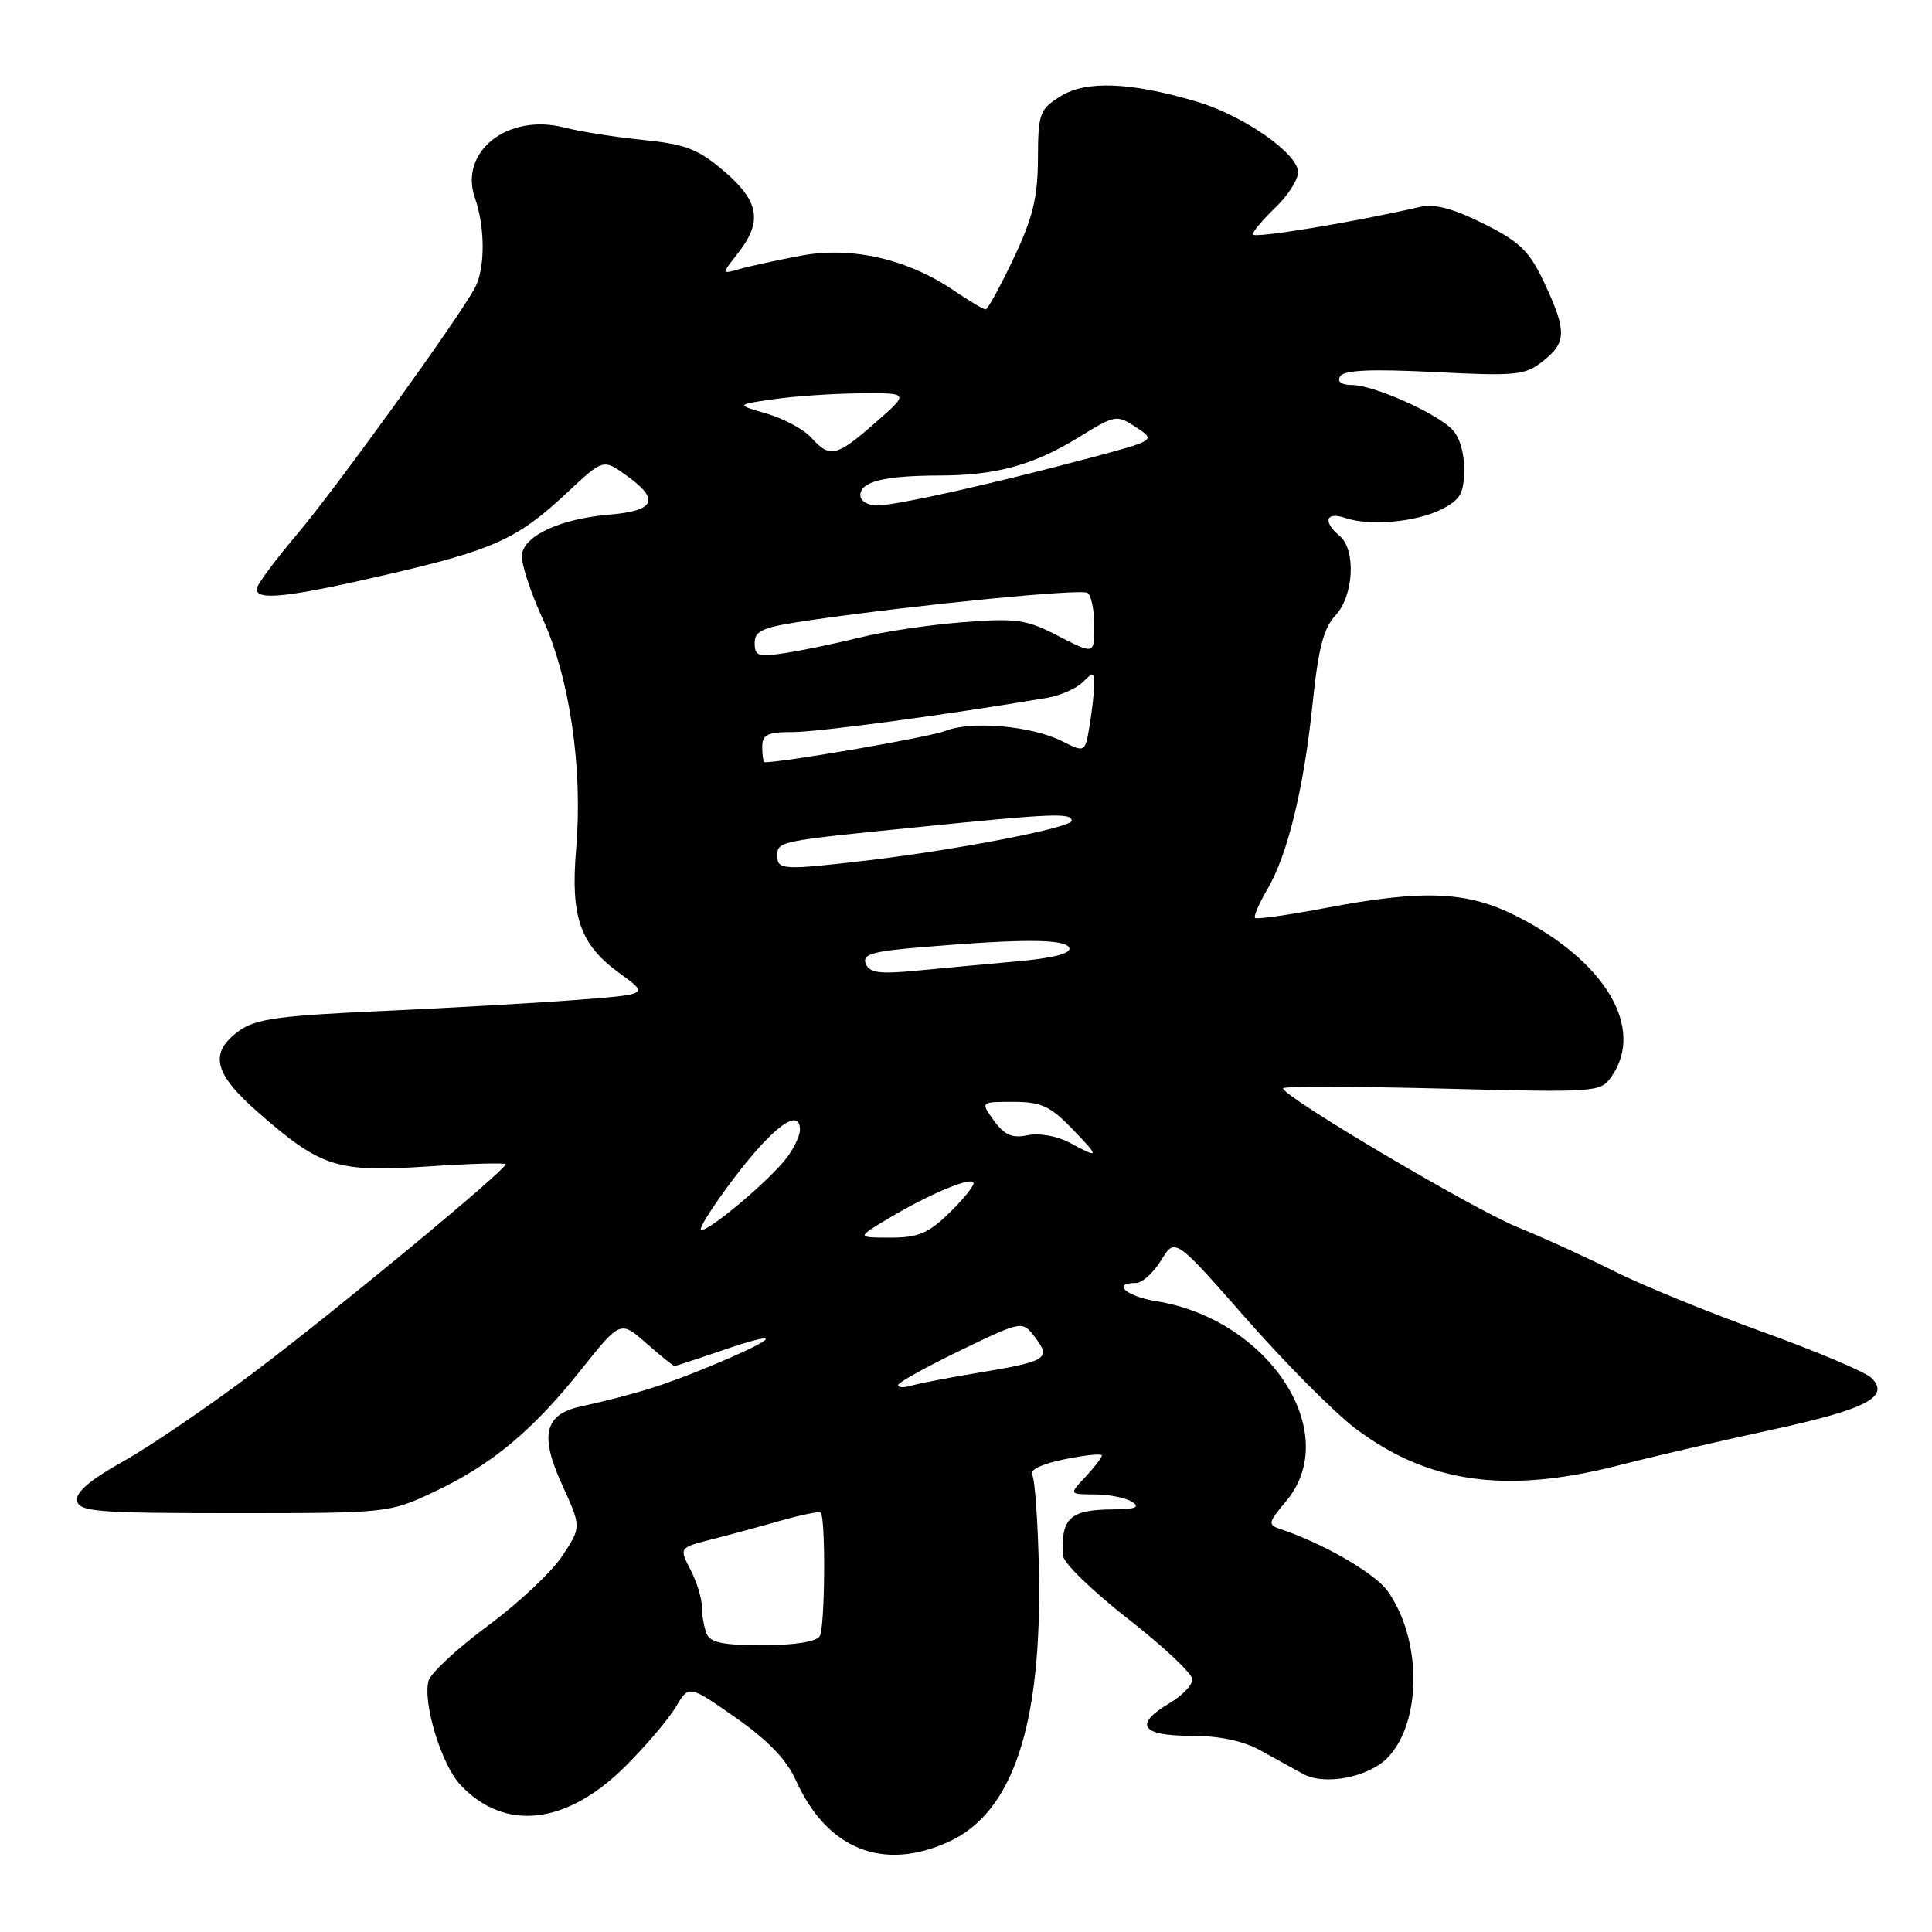 <?xml version="1.0" encoding="UTF-8" standalone="no"?>
<!DOCTYPE svg PUBLIC "-//W3C//DTD SVG 1.1//EN" "http://www.w3.org/Graphics/SVG/1.1/DTD/svg11.dtd" >
<svg xmlns="http://www.w3.org/2000/svg" xmlns:xlink="http://www.w3.org/1999/xlink" version="1.1" viewBox="0 0 256 256">
 <g >
 <path fill="currentColor"
d=" M 125.68 244.06 C 134.23 240.18 138.08 228.56 137.66 207.99 C 137.53 201.67 137.13 196.01 136.77 195.43 C 136.36 194.78 138.02 193.98 141.06 193.36 C 143.78 192.80 146.00 192.58 146.00 192.86 C 146.00 193.14 145.02 194.41 143.83 195.69 C 141.65 198.00 141.65 198.00 145.08 198.02 C 146.96 198.02 149.18 198.47 150.00 199.00 C 151.11 199.72 150.45 199.98 147.50 200.00 C 141.73 200.04 140.53 201.17 140.88 206.20 C 140.95 207.13 144.82 210.88 149.50 214.53 C 154.18 218.18 158.00 221.78 158.00 222.53 C 158.00 223.27 156.65 224.68 155.00 225.66 C 150.20 228.49 151.16 230.00 157.75 230.00 C 161.56 230.00 164.68 230.66 167.00 231.93 C 168.93 233.00 171.48 234.40 172.67 235.06 C 175.57 236.65 181.48 235.47 183.95 232.82 C 188.43 228.02 188.39 217.18 183.86 210.81 C 182.19 208.47 175.28 204.47 169.66 202.61 C 167.96 202.04 168.02 201.76 170.41 198.92 C 177.99 189.92 168.18 174.81 153.19 172.41 C 149.23 171.78 147.25 170.00 150.51 170.00 C 151.35 170.00 152.85 168.65 153.86 166.99 C 155.69 163.98 155.69 163.98 165.11 174.71 C 170.29 180.61 176.78 187.14 179.52 189.22 C 189.18 196.54 199.55 198.00 214.50 194.16 C 218.90 193.03 227.90 190.94 234.50 189.51 C 247.29 186.76 250.54 185.08 247.96 182.57 C 247.16 181.79 240.65 179.04 233.50 176.46 C 226.35 173.88 217.56 170.29 213.96 168.48 C 210.37 166.67 204.58 164.03 201.11 162.62 C 195.21 160.23 170.00 145.30 170.00 144.20 C 170.00 143.93 179.46 143.95 191.02 144.24 C 211.59 144.77 212.07 144.74 213.52 142.67 C 218.00 136.27 212.78 127.40 201.00 121.42 C 194.42 118.08 188.73 117.83 175.59 120.32 C 170.69 121.25 166.51 121.84 166.30 121.63 C 166.09 121.42 166.82 119.73 167.92 117.86 C 170.62 113.28 172.78 104.43 173.94 93.11 C 174.68 85.93 175.39 83.22 176.95 81.55 C 179.39 78.96 179.71 72.83 177.50 71.00 C 175.24 69.12 175.68 67.75 178.25 68.63 C 181.51 69.75 187.78 69.17 191.11 67.44 C 193.53 66.19 194.00 65.33 194.00 62.13 C 194.00 59.75 193.33 57.71 192.23 56.71 C 189.73 54.45 181.94 51.05 179.19 51.02 C 177.71 51.01 177.14 50.59 177.59 49.85 C 178.09 49.04 181.73 48.88 190.08 49.30 C 200.90 49.85 202.08 49.73 204.43 47.87 C 207.59 45.39 207.62 43.87 204.64 37.50 C 202.65 33.26 201.42 32.06 196.59 29.64 C 192.58 27.64 190.08 26.97 188.19 27.41 C 179.40 29.44 166.00 31.65 166.00 31.06 C 166.00 30.68 167.35 29.08 169.00 27.50 C 170.65 25.92 172.00 23.81 172.00 22.82 C 172.00 20.35 164.76 15.30 158.59 13.47 C 149.84 10.87 143.90 10.64 140.53 12.75 C 137.74 14.50 137.56 15.02 137.53 21.06 C 137.51 26.19 136.85 28.87 134.30 34.25 C 132.54 37.96 130.88 41.00 130.60 41.00 C 130.32 41.00 128.42 39.87 126.37 38.48 C 120.23 34.31 112.84 32.63 106.17 33.87 C 103.05 34.46 99.39 35.25 98.04 35.64 C 95.59 36.34 95.59 36.34 97.79 33.54 C 101.07 29.37 100.61 26.68 95.95 22.69 C 92.51 19.75 90.88 19.12 85.20 18.54 C 81.51 18.17 76.83 17.43 74.79 16.90 C 67.30 14.97 60.79 20.08 62.93 26.22 C 64.30 30.16 64.30 35.57 62.93 38.14 C 60.72 42.26 44.50 64.73 39.35 70.81 C 36.41 74.28 34.00 77.54 34.00 78.06 C 34.00 79.62 38.23 79.15 51.20 76.15 C 65.45 72.85 68.54 71.45 75.12 65.30 C 79.92 60.80 79.92 60.80 82.96 62.97 C 87.49 66.20 86.86 67.68 80.75 68.19 C 74.41 68.73 69.65 70.85 69.17 73.37 C 68.97 74.39 70.18 78.21 71.85 81.86 C 75.49 89.78 77.25 101.80 76.34 112.52 C 75.58 121.54 76.85 125.16 82.14 128.99 C 85.95 131.75 85.95 131.75 76.72 132.47 C 71.65 132.87 60.03 133.53 50.89 133.95 C 36.91 134.58 33.87 135.00 31.67 136.60 C 27.66 139.52 28.30 142.23 34.22 147.41 C 42.55 154.70 44.64 155.36 56.67 154.56 C 62.35 154.18 67.00 154.05 67.00 154.27 C 67.00 155.06 44.33 173.81 33.64 181.85 C 27.66 186.35 19.88 191.65 16.34 193.63 C 11.93 196.09 10.00 197.75 10.21 198.86 C 10.50 200.31 12.85 200.50 31.02 200.50 C 51.32 200.50 51.55 200.48 57.43 197.72 C 65.08 194.14 70.55 189.60 77.00 181.49 C 82.20 174.97 82.20 174.97 85.63 177.98 C 87.52 179.64 89.21 181.00 89.38 181.00 C 89.55 181.00 92.31 180.10 95.51 179.00 C 103.78 176.15 103.35 177.16 94.77 180.75 C 88.13 183.53 84.51 184.67 76.78 186.41 C 72.14 187.45 71.51 190.25 74.47 196.71 C 77.04 202.34 77.04 202.34 74.50 206.17 C 73.11 208.29 68.66 212.46 64.61 215.45 C 60.57 218.44 57.05 221.71 56.78 222.73 C 56.01 225.69 58.50 233.84 61.00 236.50 C 66.88 242.76 75.08 241.82 82.92 233.99 C 85.64 231.27 88.63 227.74 89.57 226.15 C 91.28 223.26 91.28 223.26 97.47 227.59 C 101.74 230.58 104.22 233.15 105.46 235.90 C 109.57 245.03 116.97 248.01 125.68 244.06 Z  M 93.61 216.42 C 93.27 215.55 93.00 213.95 93.00 212.87 C 93.00 211.79 92.32 209.59 91.49 207.99 C 89.99 205.08 89.99 205.08 94.24 203.99 C 96.59 203.39 100.73 202.27 103.46 201.49 C 106.19 200.72 108.57 200.24 108.74 200.41 C 109.43 201.09 109.32 215.68 108.62 216.80 C 108.16 217.54 105.28 218.00 101.05 218.00 C 95.74 218.00 94.08 217.65 93.61 216.42 Z  M 119.00 183.53 C 119.00 183.20 122.70 181.14 127.23 178.95 C 135.47 174.97 135.47 174.97 137.17 177.23 C 139.29 180.04 138.73 180.39 129.50 181.92 C 125.65 182.56 121.71 183.32 120.75 183.61 C 119.79 183.90 119.00 183.86 119.00 183.53 Z  M 117.72 161.45 C 123.25 158.14 129.00 155.76 129.00 156.79 C 129.00 157.24 127.52 159.05 125.70 160.80 C 122.99 163.43 121.61 164.00 117.95 163.99 C 113.50 163.98 113.50 163.98 117.72 161.45 Z  M 97.27 156.09 C 102.43 149.29 106.00 146.66 106.00 149.69 C 106.00 150.51 105.16 152.26 104.13 153.56 C 101.79 156.54 94.12 163.00 92.92 163.00 C 92.44 163.00 94.39 159.89 97.27 156.09 Z  M 141.69 151.39 C 140.09 150.53 137.71 150.11 136.19 150.42 C 134.10 150.85 133.10 150.41 131.70 148.49 C 129.91 146.00 129.91 146.00 134.26 146.00 C 137.92 146.00 139.15 146.56 142.00 149.50 C 145.78 153.40 145.74 153.59 141.69 151.39 Z  M 114.71 127.69 C 114.23 126.44 115.57 126.05 122.31 125.49 C 135.73 124.37 141.26 124.41 141.69 125.62 C 141.94 126.34 139.49 126.96 134.79 127.38 C 130.78 127.74 124.75 128.30 121.40 128.62 C 116.49 129.09 115.18 128.90 114.71 127.69 Z  M 103.00 113.47 C 103.00 111.46 102.91 111.48 121.50 109.61 C 139.53 107.78 142.00 107.68 142.00 108.76 C 142.00 109.66 126.89 112.60 115.03 114.00 C 103.89 115.31 103.00 115.27 103.00 113.47 Z  M 101.00 99.00 C 101.00 97.33 101.67 97.00 105.07 97.00 C 108.45 97.00 125.75 94.67 138.72 92.47 C 140.49 92.17 142.63 91.23 143.47 90.39 C 144.84 89.01 145.00 89.04 144.99 90.68 C 144.98 91.68 144.71 94.13 144.38 96.12 C 143.78 99.74 143.78 99.74 140.71 98.20 C 136.63 96.17 128.70 95.48 125.26 96.85 C 123.23 97.66 103.98 101.00 101.32 101.00 C 101.15 101.00 101.00 100.10 101.00 99.00 Z  M 100.00 85.20 C 100.00 83.50 101.08 83.08 107.75 82.12 C 122.28 80.05 143.19 78.00 144.10 78.56 C 144.59 78.87 145.00 80.83 145.00 82.92 C 145.00 86.73 145.00 86.73 140.25 84.28 C 135.96 82.06 134.72 81.89 127.50 82.45 C 123.10 82.80 117.03 83.70 114.00 84.46 C 110.97 85.21 106.59 86.13 104.25 86.50 C 100.46 87.10 100.00 86.96 100.00 85.20 Z  M 114.00 65.62 C 114.00 63.81 117.12 63.03 124.50 63.01 C 132.07 62.98 136.94 61.64 143.06 57.87 C 147.77 54.97 147.97 54.93 150.53 56.61 C 153.16 58.34 153.16 58.34 144.33 60.70 C 131.54 64.11 118.84 66.95 116.25 66.98 C 114.99 66.99 114.00 66.39 114.00 65.62 Z  M 107.50 58.00 C 106.50 56.89 103.84 55.46 101.59 54.81 C 97.50 53.62 97.50 53.62 102.50 52.90 C 105.25 52.50 110.42 52.15 114.00 52.12 C 120.50 52.06 120.50 52.06 116.00 56.00 C 110.82 60.54 109.97 60.73 107.50 58.00 Z "/>
</g>
</svg>